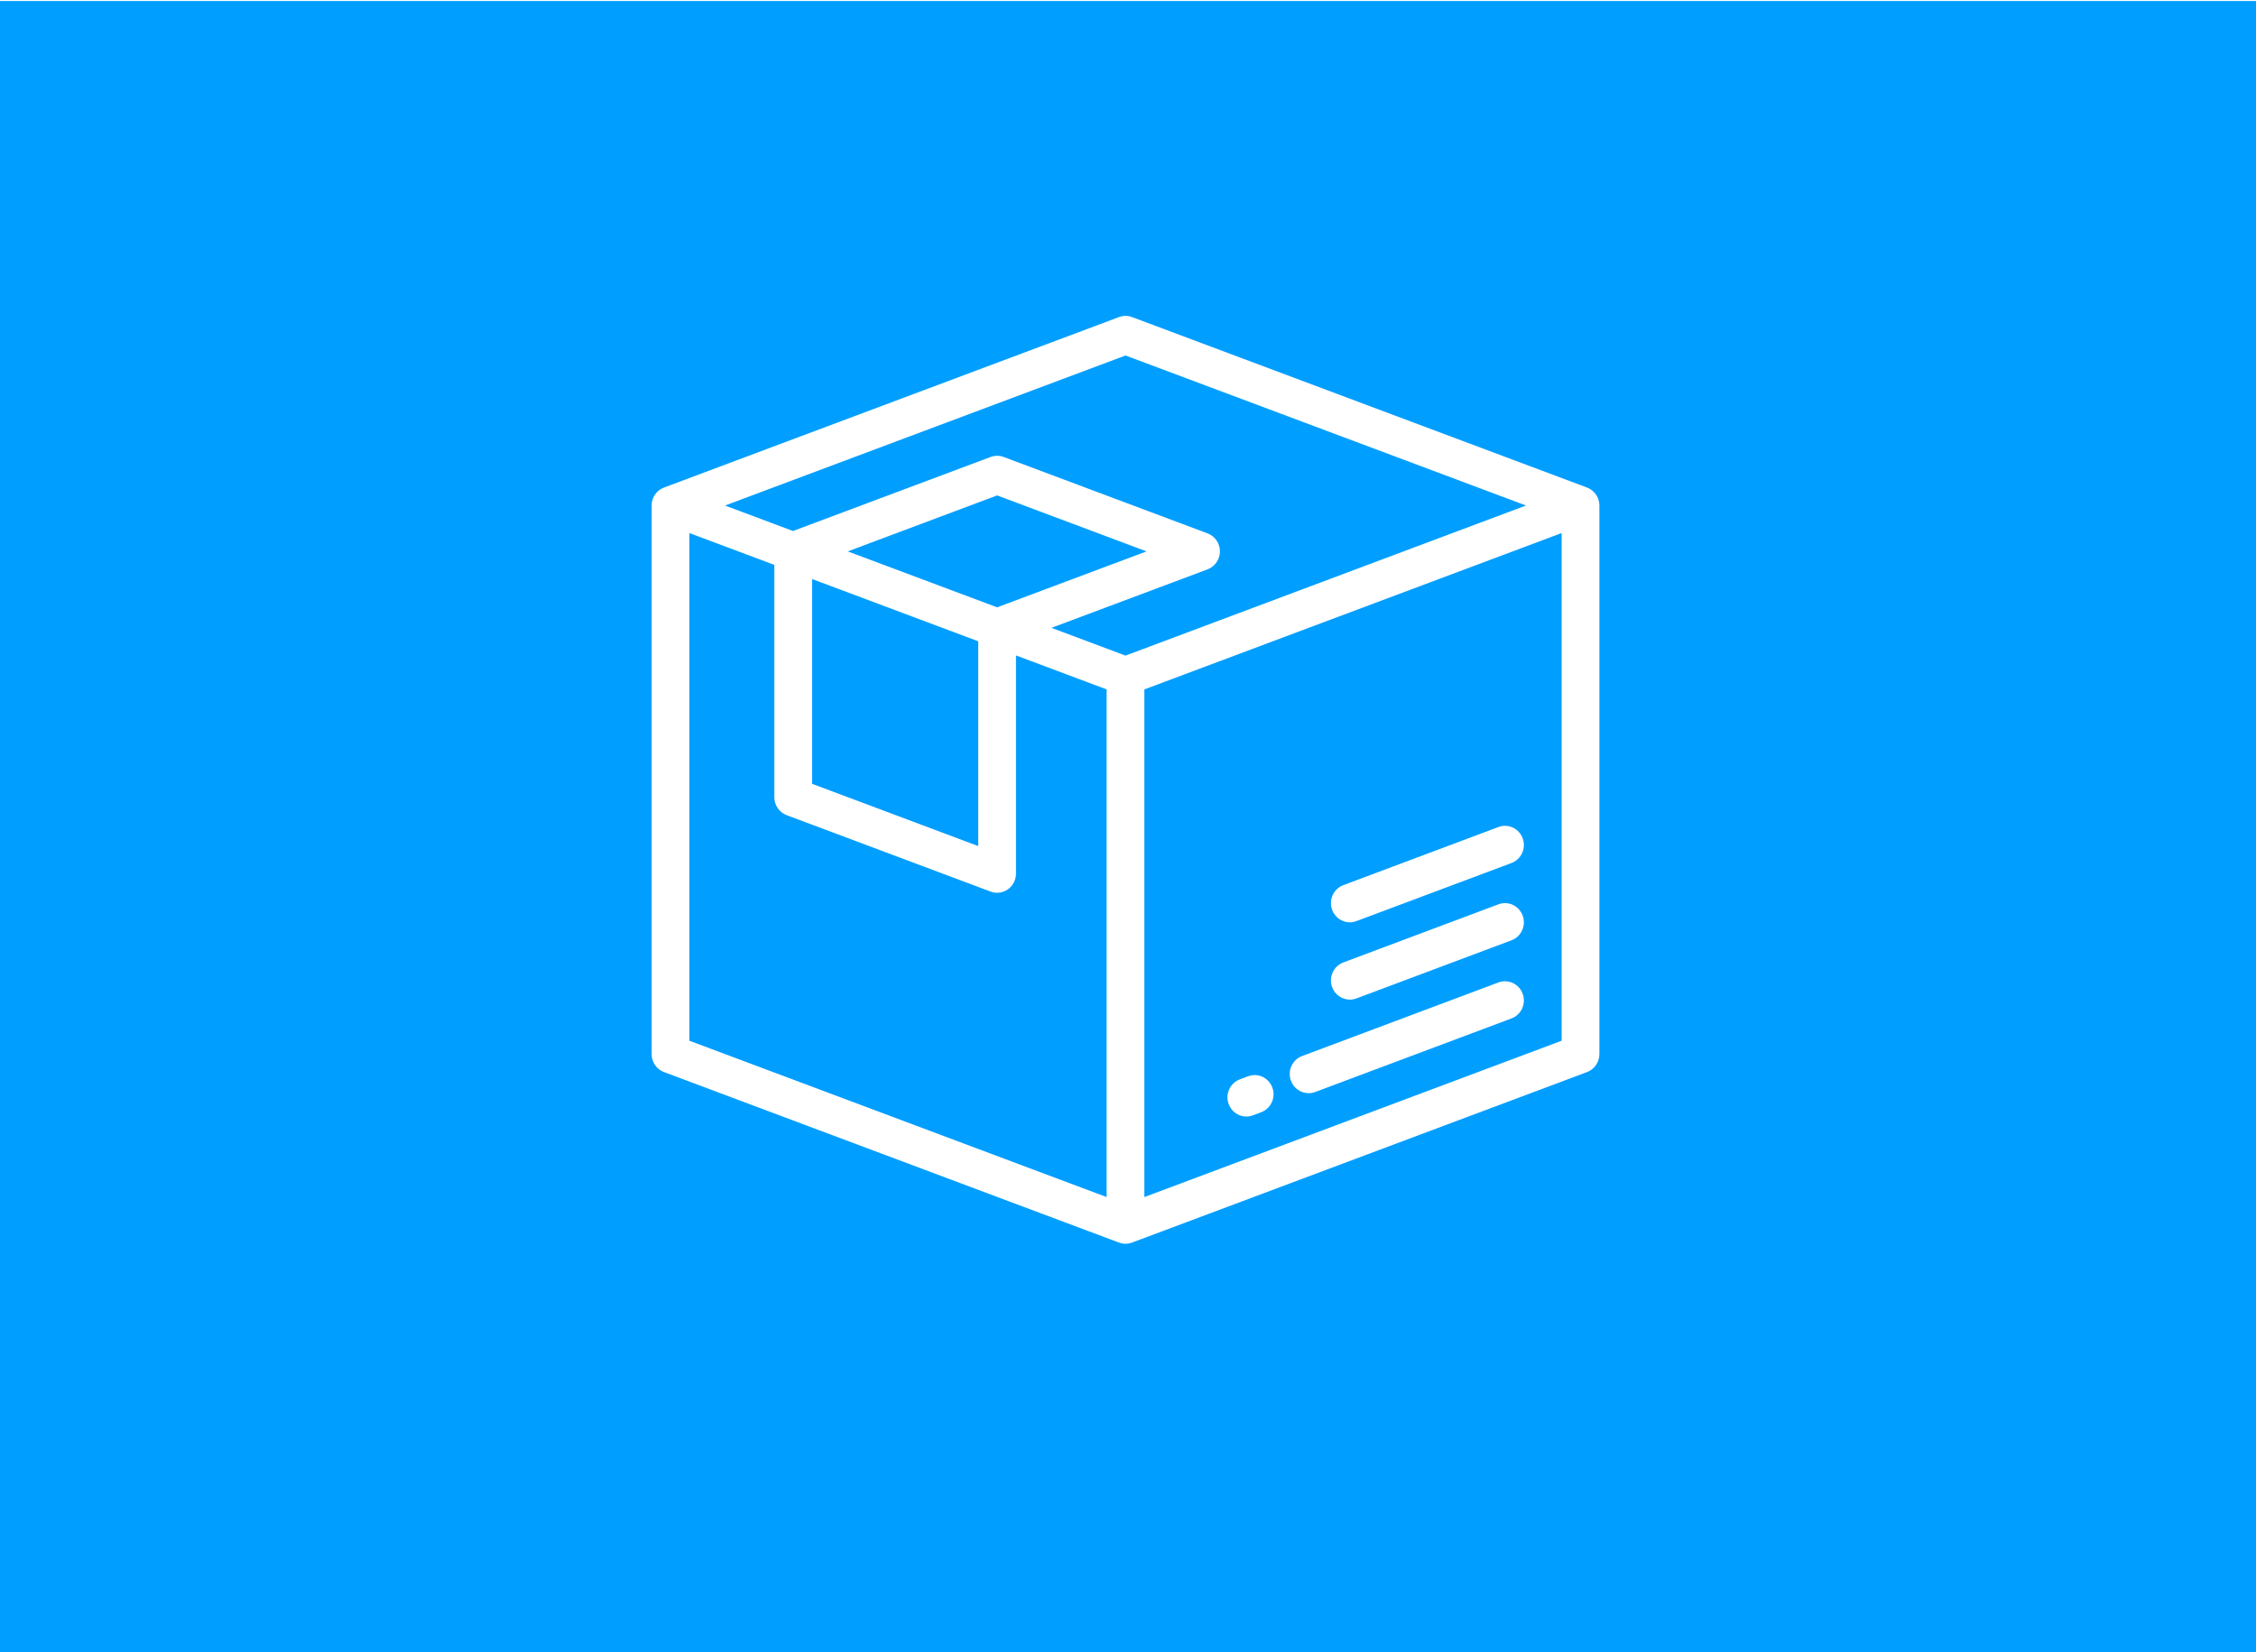 <svg width="86" height="63" viewBox="0 0 86 63" fill="none" xmlns="http://www.w3.org/2000/svg">
<rect x="0" y="0" width="86" height="63" fill="#333333" stroke="none"/>
<g clip-path="url(#clip0_319_12636)">
<rect width="86" height="63" fill="white"/>
<rect y="0.039" width="86" height="63" fill="#009EFF"/>
<g clip-path="url(#clip1_319_12636)">
<path d="M58.046 37.891C57.908 37.512 57.494 37.319 57.121 37.458L49.636 40.264C49.263 40.403 49.073 40.824 49.21 41.203C49.318 41.498 49.593 41.681 49.886 41.681C49.968 41.681 50.052 41.666 50.135 41.635L57.62 38.83C57.993 38.69 58.184 38.27 58.046 37.891Z" fill="white"/>
<path d="M48.503 41.468C48.366 41.089 47.952 40.895 47.579 41.035L47.262 41.154C46.889 41.294 46.698 41.714 46.836 42.093C46.943 42.388 47.218 42.571 47.511 42.571C47.594 42.571 47.678 42.556 47.76 42.526L48.077 42.407C48.45 42.266 48.641 41.846 48.503 41.468Z" fill="white"/>
<path d="M58.046 34.912C57.908 34.533 57.494 34.339 57.121 34.479L51.206 36.696C50.833 36.836 50.643 37.256 50.78 37.635C50.888 37.93 51.163 38.113 51.456 38.113C51.538 38.113 51.622 38.099 51.705 38.068L57.62 35.851C57.993 35.711 58.184 35.291 58.046 34.912Z" fill="white"/>
<path d="M58.046 31.965C57.908 31.586 57.494 31.392 57.121 31.532L51.206 33.749C50.833 33.889 50.643 34.309 50.78 34.688C50.888 34.983 51.163 35.166 51.456 35.166C51.538 35.166 51.622 35.151 51.705 35.12L57.62 32.904C57.993 32.764 58.184 32.343 58.046 31.965Z" fill="white"/>
<path d="M60.499 18.589L43.154 12.089C42.993 12.028 42.816 12.028 42.656 12.089L25.31 18.589V18.59C25.254 18.611 25.199 18.64 25.148 18.675C24.954 18.811 24.84 19.036 24.84 19.275V40.189C24.84 40.495 25.027 40.769 25.31 40.875L42.656 47.376C42.737 47.406 42.821 47.421 42.905 47.421C42.989 47.421 43.074 47.405 43.154 47.375V47.376L60.499 40.875C60.782 40.769 60.97 40.495 60.97 40.189V19.275C60.97 18.968 60.782 18.695 60.499 18.589ZM42.185 45.641L26.279 39.68V20.324L29.518 21.538V30.395C29.518 30.701 29.706 30.975 29.989 31.081L37.762 33.994C37.843 34.024 37.927 34.039 38.011 34.039C38.156 34.039 38.3 33.995 38.422 33.908C38.615 33.771 38.73 33.547 38.73 33.308V24.99L42.185 26.285L42.185 45.641ZM37.291 24.451V32.259L30.958 29.885V22.077L37.291 24.451ZM32.317 21.023L38.011 18.889L43.705 21.023L38.011 23.156L32.317 21.023ZM42.905 24.996L40.082 23.938L46.033 21.708C46.316 21.602 46.504 21.328 46.504 21.022C46.504 20.716 46.316 20.442 46.033 20.336L38.26 17.423C38.099 17.363 37.922 17.363 37.762 17.423L30.229 20.246L27.638 19.275L42.905 13.554L58.171 19.274L42.905 24.996ZM59.53 39.68L43.624 45.641V26.285L59.53 20.324V39.68Z" fill="white"/>
</g>
</g>
<defs>
<clipPath id="clip0_319_12636">
<rect width="86" height="63" fill="white"/>
</clipPath>
<clipPath id="clip1_319_12636">
<rect width="36.13" height="35.377" fill="white" transform="translate(24.84 12.043)"/>
</clipPath>
</defs>
</svg>
